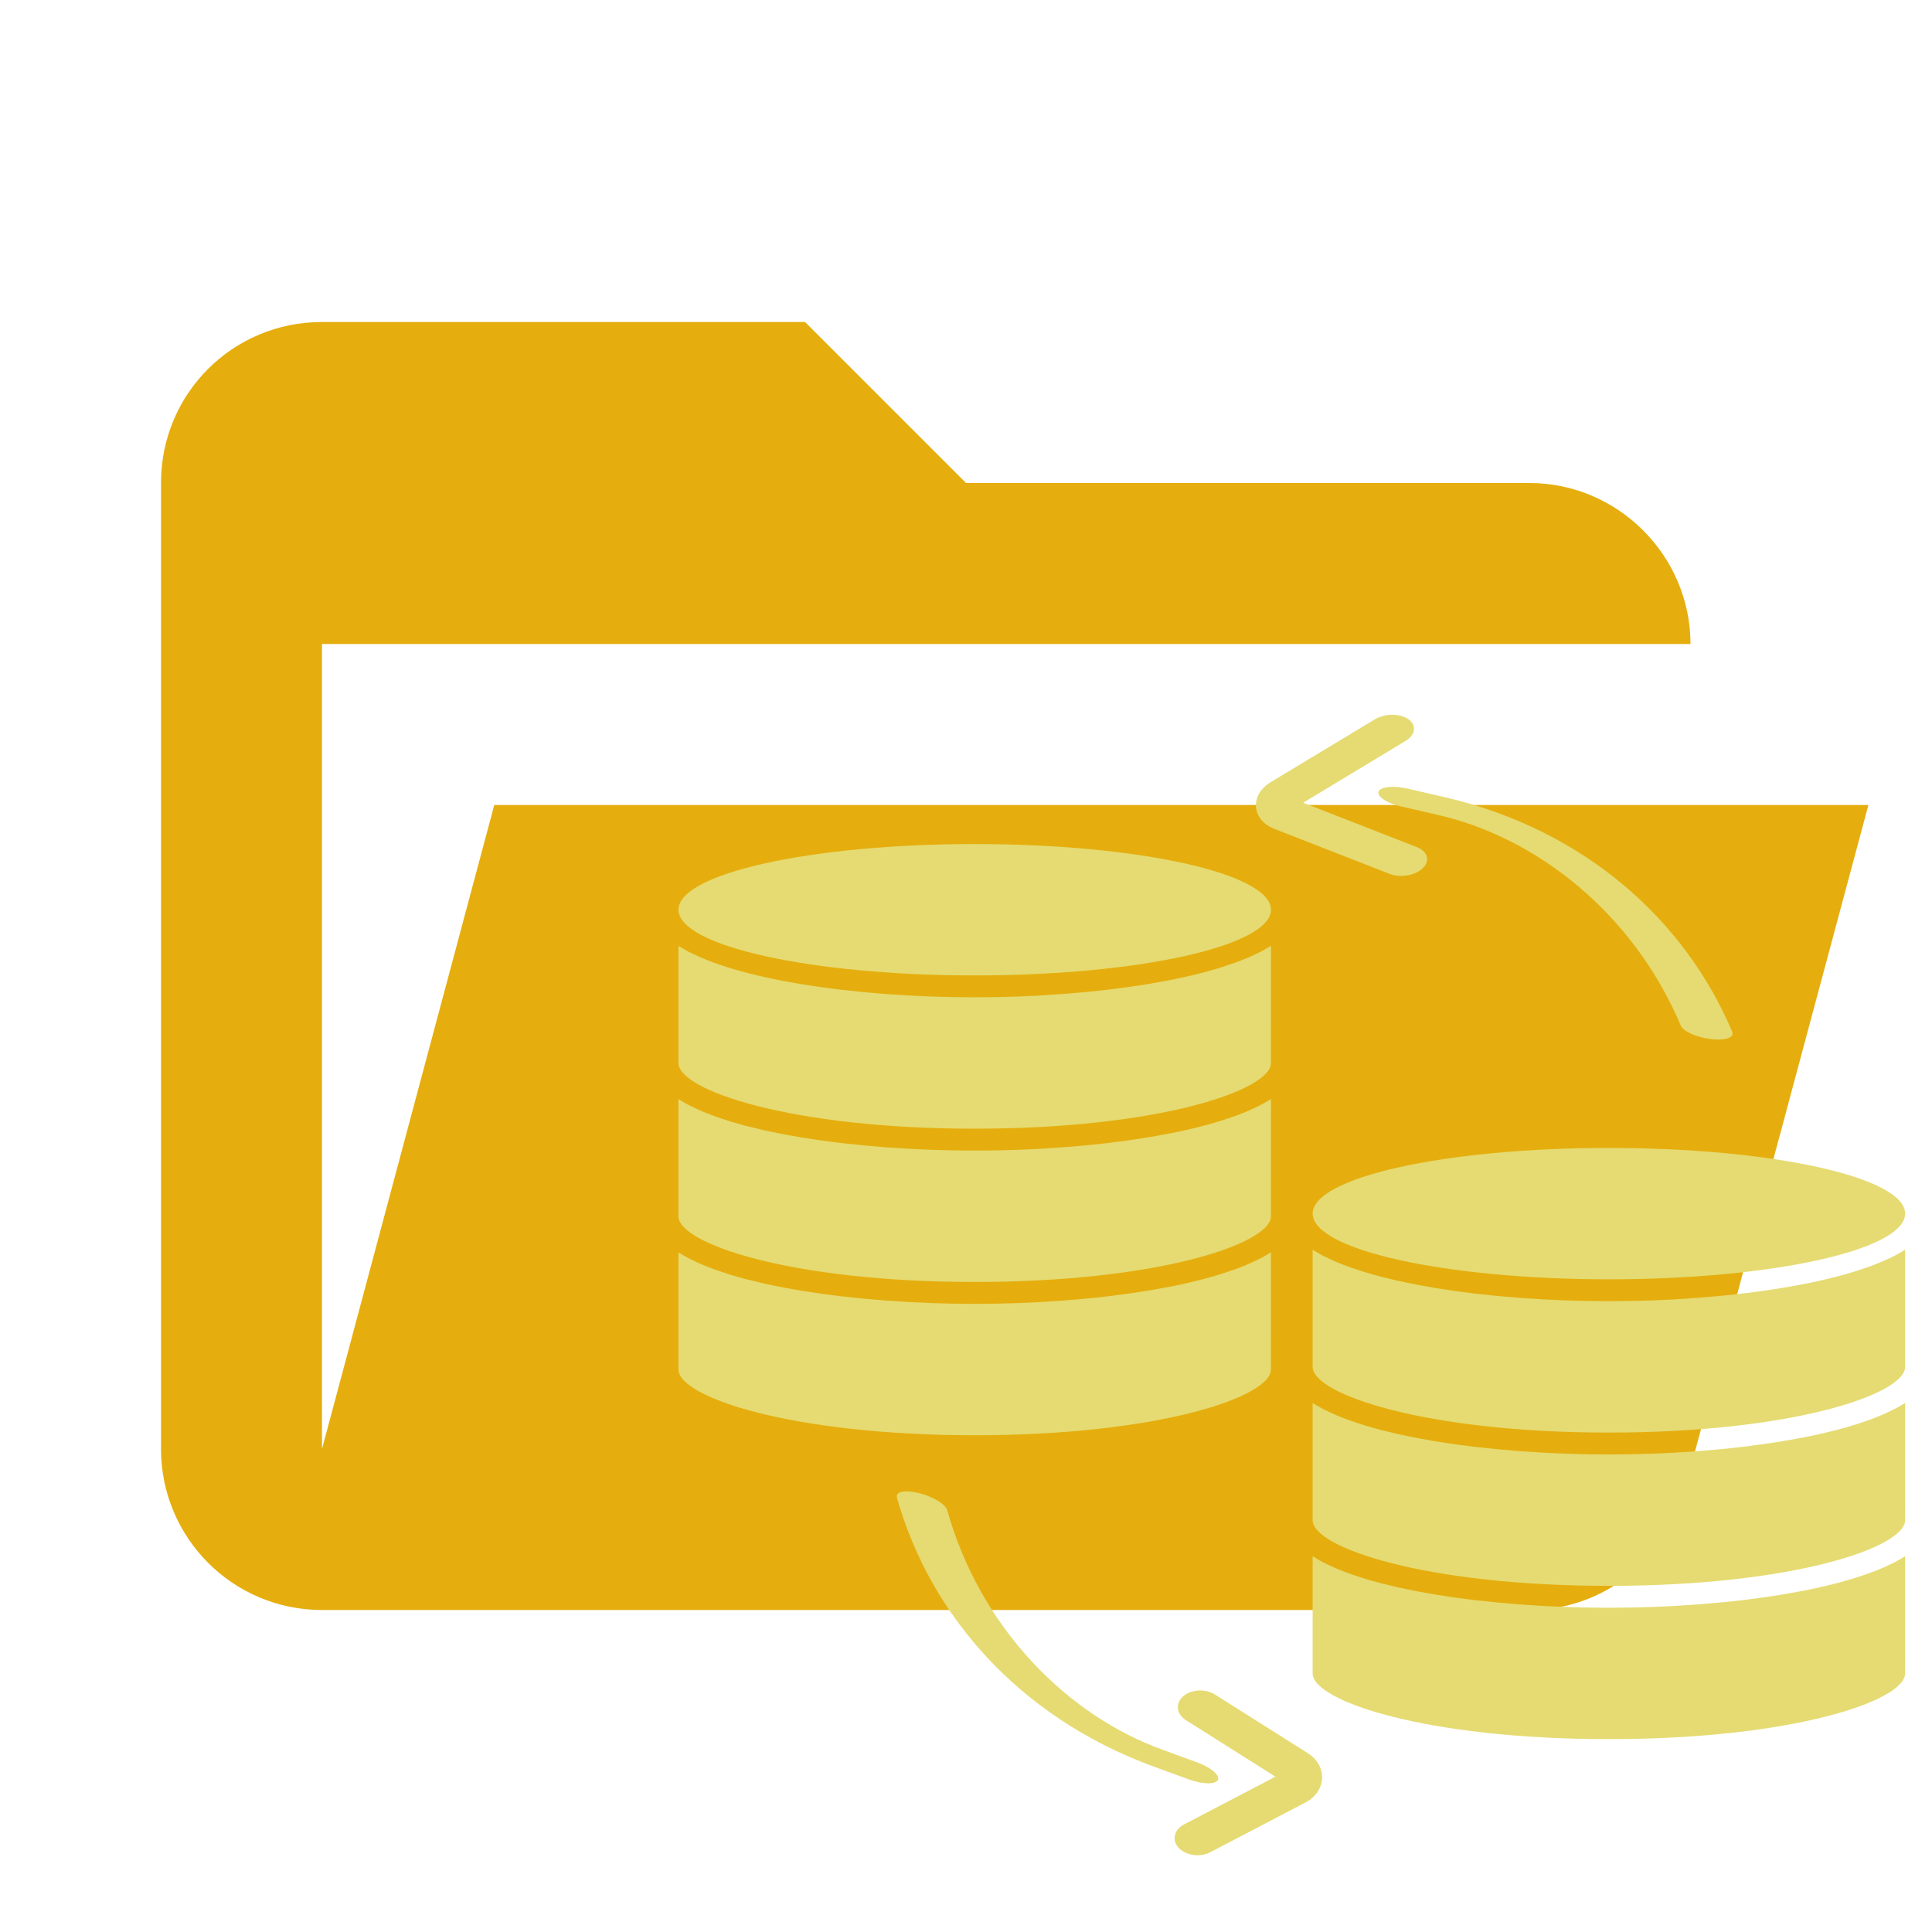 <?xml version="1.0" encoding="UTF-8" standalone="no"?>
<!DOCTYPE svg PUBLIC "-//W3C//DTD SVG 1.1//EN" "http://www.w3.org/Graphics/SVG/1.1/DTD/svg11.dtd">
<svg width="100%" height="100%" viewBox="0 0 24 24" version="1.1" xmlns="http://www.w3.org/2000/svg" xmlns:xlink="http://www.w3.org/1999/xlink" xml:space="preserve" xmlns:serif="http://www.serif.com/" style="fill-rule:evenodd;clip-rule:evenodd;stroke-linecap:round;stroke-miterlimit:1;">
    <path d="M19,20L4,20C2.89,20 2,19.1 2,18L2,6C2,4.89 2.89,4 4,4L10,4L12,6L19,6C20.097,6 21,6.903 21,8L4,8L4,18L6.14,10L23.21,10L20.93,18.5C20.7,19.37 19.92,20 19,20Z" style="fill:rgb(229,174,14);fill-rule:nonzero;"/>
    <g transform="matrix(0.146,-0.692,1.959,0.413,-1.427,20.296)">
        <path d="M19.878,8.153C19.878,8.153 19.873,8.247 19.866,8.386C19.826,9.145 18.76,9.85 16.999,10.283C16.998,10.283 16.998,10.283 16.998,10.283" style="fill:none;stroke:rgb(229,219,114);stroke-width:0.33px;"/>
    </g>
    <g transform="matrix(-0.231,0.669,-1.892,-0.653,34.836,14.024)">
        <path d="M19.878,8.153C19.878,8.153 19.873,8.247 19.866,8.386C19.826,9.145 18.76,9.85 16.999,10.283C16.998,10.283 16.998,10.283 16.998,10.283" style="fill:none;stroke:rgb(229,219,114);stroke-width:0.33px;"/>
    </g>
    <g transform="matrix(0.02,0,0,0.017,15.666,14.26)">
        <path d="M400.016,186.352C399.832,186.496 399.594,186.625 399.406,186.77C397.594,188.105 395.68,189.406 393.617,190.68C393.289,190.879 392.93,191.07 392.602,191.273C390.734,192.375 388.77,193.457 386.719,194.512L385.047,195.375C382.688,196.543 380.246,197.68 377.656,198.785L376.129,199.406C373.855,200.352 371.512,201.266 369.098,202.152L367.121,202.879C364.293,203.883 361.379,204.852 358.375,205.793L356.352,206.398C353.734,207.199 351.07,207.945 348.352,208.688C347.633,208.879 346.93,209.078 346.207,209.266C343.008,210.113 339.711,210.91 336.313,211.664C335.512,211.848 334.711,212.016 333.91,212.191C330.969,212.848 327.977,213.477 324.938,214.078L322.809,214.504C319.266,215.188 315.664,215.828 312,216.434C311.113,216.586 310.207,216.719 309.313,216.863C306.113,217.383 302.824,217.879 299.52,218.344L297.543,218.625C293.754,219.156 289.922,219.633 286.055,220.055L283.145,220.375C279.602,220.762 276.039,221.117 272.449,221.449L270.992,221.586C266.992,221.938 262.992,222.23 258.992,222.504L256.016,222.727C252.207,222.969 248.395,223.176 244.574,223.352L243.625,223.398C239.543,223.574 235.461,223.711 231.375,223.801L228.383,223.863C224.266,223.945 220.145,224 216.031,224C211.922,224 207.801,223.945 203.68,223.863L200.688,223.801C196.598,223.703 192.516,223.57 188.441,223.398L187.488,223.352C183.664,223.176 179.852,222.969 176.047,222.727L173.055,222.527C169.055,222.258 165.055,221.961 161.055,221.609L159.602,221.473C156.012,221.148 152.445,220.789 148.902,220.398L145.992,220.078C142.129,219.633 138.301,219.156 134.504,218.648L132.496,218.398C129.191,217.938 125.938,217.441 122.703,216.922C121.809,216.777 120.902,216.641 120.016,216.488C116.355,215.879 112.754,215.238 109.207,214.559L107.078,214.137C104.039,213.535 101.047,212.902 98.105,212.246C97.305,212.07 96.504,211.902 95.703,211.719C92.328,210.953 89.031,210.152 85.809,209.32C85.09,209.137 84.383,208.938 83.664,208.742C80.93,208 78.266,207.238 75.664,206.457L73.641,205.848C70.633,204.91 67.719,203.938 64.895,202.938L62.922,202.207C60.504,201.324 58.16,200.406 55.887,199.465L54.359,198.84C51.785,197.734 49.328,196.602 46.969,195.434L45.297,194.566C43.246,193.512 41.297,192.434 39.414,191.328C39.09,191.129 38.727,190.938 38.398,190.734C36.336,189.465 34.398,188.16 32.609,186.824C32.426,186.68 32.184,186.551 32,186.406L32,272C32,292.039 102,320 216,320C330,320 400,292.039 400,272L400.016,186.352Z" style="fill:rgb(229,219,114);fill-rule:nonzero;"/>
    </g>
    <g transform="matrix(0.02,0,0,0.017,7.788,10.485)">
        <path d="M400.016,186.352C399.832,186.496 399.594,186.625 399.406,186.77C397.594,188.105 395.68,189.406 393.617,190.68C393.289,190.879 392.93,191.07 392.602,191.273C390.734,192.375 388.77,193.457 386.719,194.512L385.047,195.375C382.688,196.543 380.246,197.68 377.656,198.785L376.129,199.406C373.855,200.352 371.512,201.266 369.098,202.152L367.121,202.879C364.293,203.883 361.379,204.852 358.375,205.793L356.352,206.398C353.734,207.199 351.07,207.945 348.352,208.688C347.633,208.879 346.93,209.078 346.207,209.266C343.008,210.113 339.711,210.91 336.313,211.664C335.512,211.848 334.711,212.016 333.91,212.191C330.969,212.848 327.977,213.477 324.938,214.078L322.809,214.504C319.266,215.188 315.664,215.828 312,216.434C311.113,216.586 310.207,216.719 309.313,216.863C306.113,217.383 302.824,217.879 299.52,218.344L297.543,218.625C293.754,219.156 289.922,219.633 286.055,220.055L283.145,220.375C279.602,220.762 276.039,221.117 272.449,221.449L270.992,221.586C266.992,221.938 262.992,222.23 258.992,222.504L256.016,222.727C252.207,222.969 248.395,223.176 244.574,223.352L243.625,223.398C239.543,223.574 235.461,223.711 231.375,223.801L228.383,223.863C224.266,223.945 220.145,224 216.031,224C211.922,224 207.801,223.945 203.68,223.863L200.688,223.801C196.598,223.703 192.516,223.57 188.441,223.398L187.488,223.352C183.664,223.176 179.852,222.969 176.047,222.727L173.055,222.527C169.055,222.258 165.055,221.961 161.055,221.609L159.602,221.473C156.012,221.148 152.445,220.789 148.902,220.398L145.992,220.078C142.129,219.633 138.301,219.156 134.504,218.648L132.496,218.398C129.191,217.938 125.938,217.441 122.703,216.922C121.809,216.777 120.902,216.641 120.016,216.488C116.355,215.879 112.754,215.238 109.207,214.559L107.078,214.137C104.039,213.535 101.047,212.902 98.105,212.246C97.305,212.07 96.504,211.902 95.703,211.719C92.328,210.953 89.031,210.152 85.809,209.32C85.09,209.137 84.383,208.938 83.664,208.742C80.93,208 78.266,207.238 75.664,206.457L73.641,205.848C70.633,204.91 67.719,203.938 64.895,202.938L62.922,202.207C60.504,201.324 58.16,200.406 55.887,199.465L54.359,198.84C51.785,197.734 49.328,196.602 46.969,195.434L45.297,194.566C43.246,193.512 41.297,192.434 39.414,191.328C39.09,191.129 38.727,190.938 38.398,190.734C36.336,189.465 34.398,188.16 32.609,186.824C32.426,186.68 32.184,186.551 32,186.406L32,272C32,292.039 102,320 216,320C330,320 400,292.039 400,272L400.016,186.352Z" style="fill:rgb(229,219,114);fill-rule:nonzero;"/>
    </g>
    <g transform="matrix(0.02,0,0,0.017,15.666,14.26)">
        <path d="M400.016,298.352C399.832,298.496 399.594,298.625 399.406,298.77C397.594,300.105 395.68,301.406 393.617,302.68C393.289,302.879 392.93,303.07 392.602,303.273C390.734,304.375 388.77,305.457 386.719,306.512L385.047,307.375C382.688,308.543 380.246,309.68 377.656,310.785L376.129,311.406C373.855,312.352 371.512,313.266 369.098,314.152L367.121,314.879C364.293,315.883 361.379,316.852 358.375,317.793L356.352,318.398C353.734,319.199 351.07,319.945 348.352,320.688C347.633,320.879 346.93,321.078 346.207,321.266C343.008,322.113 339.711,322.91 336.313,323.664C335.512,323.848 334.711,324.016 333.91,324.191C330.969,324.848 327.977,325.477 324.938,326.078L322.809,326.504C319.266,327.18 315.664,327.824 312,328.434C311.113,328.586 310.207,328.719 309.313,328.863C306.113,329.383 302.824,329.879 299.52,330.344L297.543,330.625C293.754,331.156 289.922,331.633 286.055,332.055L283.145,332.375C279.602,332.762 276.039,333.117 272.449,333.449L270.992,333.586C266.992,333.938 262.992,334.23 258.992,334.504L256.016,334.727C252.207,334.969 248.395,335.176 244.574,335.352L243.625,335.398C239.543,335.574 235.461,335.711 231.375,335.801L228.383,335.863C224.266,335.945 220.145,336 216.031,336C211.922,336 207.801,335.945 203.68,335.863L200.688,335.801C196.598,335.703 192.516,335.57 188.441,335.398L187.488,335.352C183.664,335.176 179.852,334.969 176.047,334.727L173.055,334.527C169.055,334.258 165.055,333.961 161.055,333.609L159.602,333.473C156.012,333.148 152.445,332.789 148.902,332.398L145.992,332.078C142.129,331.633 138.301,331.156 134.504,330.648L132.496,330.398C129.191,329.938 125.938,329.441 122.703,328.922C121.809,328.777 120.902,328.641 120.016,328.488C116.355,327.879 112.754,327.238 109.207,326.559L107.078,326.137C104.039,325.539 101.047,324.91 98.105,324.246C97.305,324.07 96.504,323.902 95.703,323.719C92.328,322.953 89.031,322.152 85.809,321.32C85.09,321.137 84.383,320.938 83.664,320.742C80.93,320 78.266,319.238 75.664,318.457L73.641,317.848C70.633,316.914 67.719,315.945 64.895,314.938L62.922,314.207C60.504,313.324 58.16,312.406 55.887,311.465L54.359,310.84C51.785,309.734 49.328,308.602 46.969,307.434L45.297,306.566C43.246,305.512 41.297,304.434 39.414,303.328C39.09,303.129 38.727,302.938 38.398,302.734C36.336,301.465 34.398,300.16 32.609,298.824C32.426,298.68 32.184,298.551 32,298.406L32,384C32,404.039 102,432 216,432C330,432 400,404.039 400,384L400.016,298.352Z" style="fill:rgb(229,219,114);fill-rule:nonzero;"/>
    </g>
    <g transform="matrix(0.02,0,0,0.017,7.788,10.485)">
        <path d="M400.016,298.352C399.832,298.496 399.594,298.625 399.406,298.77C397.594,300.105 395.68,301.406 393.617,302.68C393.289,302.879 392.93,303.07 392.602,303.273C390.734,304.375 388.77,305.457 386.719,306.512L385.047,307.375C382.688,308.543 380.246,309.68 377.656,310.785L376.129,311.406C373.855,312.352 371.512,313.266 369.098,314.152L367.121,314.879C364.293,315.883 361.379,316.852 358.375,317.793L356.352,318.398C353.734,319.199 351.07,319.945 348.352,320.688C347.633,320.879 346.93,321.078 346.207,321.266C343.008,322.113 339.711,322.91 336.313,323.664C335.512,323.848 334.711,324.016 333.91,324.191C330.969,324.848 327.977,325.477 324.938,326.078L322.809,326.504C319.266,327.18 315.664,327.824 312,328.434C311.113,328.586 310.207,328.719 309.313,328.863C306.113,329.383 302.824,329.879 299.52,330.344L297.543,330.625C293.754,331.156 289.922,331.633 286.055,332.055L283.145,332.375C279.602,332.762 276.039,333.117 272.449,333.449L270.992,333.586C266.992,333.938 262.992,334.23 258.992,334.504L256.016,334.727C252.207,334.969 248.395,335.176 244.574,335.352L243.625,335.398C239.543,335.574 235.461,335.711 231.375,335.801L228.383,335.863C224.266,335.945 220.145,336 216.031,336C211.922,336 207.801,335.945 203.68,335.863L200.688,335.801C196.598,335.703 192.516,335.57 188.441,335.398L187.488,335.352C183.664,335.176 179.852,334.969 176.047,334.727L173.055,334.527C169.055,334.258 165.055,333.961 161.055,333.609L159.602,333.473C156.012,333.148 152.445,332.789 148.902,332.398L145.992,332.078C142.129,331.633 138.301,331.156 134.504,330.648L132.496,330.398C129.191,329.938 125.938,329.441 122.703,328.922C121.809,328.777 120.902,328.641 120.016,328.488C116.355,327.879 112.754,327.238 109.207,326.559L107.078,326.137C104.039,325.539 101.047,324.91 98.105,324.246C97.305,324.07 96.504,323.902 95.703,323.719C92.328,322.953 89.031,322.152 85.809,321.32C85.09,321.137 84.383,320.938 83.664,320.742C80.93,320 78.266,319.238 75.664,318.457L73.641,317.848C70.633,316.914 67.719,315.945 64.895,314.938L62.922,314.207C60.504,313.324 58.16,312.406 55.887,311.465L54.359,310.84C51.785,309.734 49.328,308.602 46.969,307.434L45.297,306.566C43.246,305.512 41.297,304.434 39.414,303.328C39.09,303.129 38.727,302.938 38.398,302.734C36.336,301.465 34.398,300.16 32.609,298.824C32.426,298.68 32.184,298.551 32,298.406L32,384C32,404.039 102,432 216,432C330,432 400,404.039 400,384L400.016,298.352Z" style="fill:rgb(229,219,114);fill-rule:nonzero;"/>
    </g>
    <g transform="matrix(0.02,0,0,0.017,15.666,14.26)">
        <path d="M400.016,74.352C399.832,74.496 399.594,74.625 399.406,74.77C397.594,76.105 395.68,77.406 393.617,78.68C393.289,78.879 392.93,79.07 392.602,79.273C390.734,80.375 388.77,81.457 386.719,82.473L385.047,83.336C382.688,84.504 380.246,85.641 377.656,86.742L376.129,87.367C373.855,88.313 371.512,89.227 369.098,90.113L367.121,90.84C364.293,91.844 361.379,92.813 358.375,93.754L356.352,94.359C353.734,95.16 351.07,95.902 348.352,96.648C347.633,96.84 346.93,97.039 346.207,97.223C343.008,98.07 339.711,98.871 336.313,99.625C335.512,99.809 334.711,99.977 333.91,100.152C330.969,100.809 327.977,101.438 324.938,102.039L322.809,102.465C319.266,103.148 315.664,103.789 312,104.391C311.113,104.543 310.207,104.68 309.313,104.824C306.113,105.344 302.824,105.84 299.52,106.305L297.543,106.586C293.754,107.117 289.922,107.594 286.055,108.016L283.145,108.336C279.602,108.719 276.039,109.078 272.449,109.406L270.992,109.543C266.992,109.895 262.992,110.191 258.992,110.465L256.016,110.727C252.207,110.969 248.395,111.176 244.574,111.352L243.625,111.398C239.543,111.574 235.461,111.711 231.375,111.801L228.383,111.863C224.266,111.945 220.145,112 216.031,112C211.922,112 207.801,111.945 203.68,111.863L200.688,111.801C196.598,111.703 192.516,111.57 188.441,111.398L187.488,111.352C183.664,111.176 179.852,110.969 176.047,110.727L173.055,110.527C169.055,110.258 165.055,109.961 161.055,109.609L159.602,109.473C156.012,109.148 152.445,108.789 148.902,108.398L145.992,108.078C142.129,107.633 138.301,107.156 134.504,106.648L132.496,106.398C129.191,105.938 125.938,105.441 122.703,104.922C121.809,104.777 120.902,104.641 120.016,104.488C116.355,103.879 112.754,103.238 109.207,102.559L107.078,102.137C104.039,101.535 101.047,100.902 98.105,100.246C97.305,100.07 96.504,99.902 95.703,99.719C92.328,98.953 89.031,98.152 85.809,97.32C85.09,97.137 84.383,96.938 83.664,96.742C80.93,96 78.266,95.238 75.664,94.457L73.641,93.848C70.633,92.91 67.719,91.938 64.895,90.938L62.922,90.207C60.504,89.324 58.16,88.406 55.887,87.465L54.359,86.84C51.785,85.734 49.328,84.602 46.969,83.434L45.297,82.566C43.246,81.512 41.297,80.434 39.414,79.367C39.09,79.168 38.727,78.977 38.398,78.777C36.336,77.504 34.398,76.199 32.609,74.863C32.426,74.719 32.184,74.594 32,74.449L32,160C32,180 102,208 216,208C330,208 400,180 400,160L400.016,74.352Z" style="fill:rgb(229,219,114);fill-rule:nonzero;"/>
    </g>
    <g transform="matrix(0.02,0,0,0.017,7.788,10.485)">
        <path d="M400.016,74.352C399.832,74.496 399.594,74.625 399.406,74.77C397.594,76.105 395.68,77.406 393.617,78.68C393.289,78.879 392.93,79.07 392.602,79.273C390.734,80.375 388.77,81.457 386.719,82.473L385.047,83.336C382.688,84.504 380.246,85.641 377.656,86.742L376.129,87.367C373.855,88.313 371.512,89.227 369.098,90.113L367.121,90.84C364.293,91.844 361.379,92.813 358.375,93.754L356.352,94.359C353.734,95.16 351.07,95.902 348.352,96.648C347.633,96.84 346.93,97.039 346.207,97.223C343.008,98.07 339.711,98.871 336.313,99.625C335.512,99.809 334.711,99.977 333.91,100.152C330.969,100.809 327.977,101.438 324.938,102.039L322.809,102.465C319.266,103.148 315.664,103.789 312,104.391C311.113,104.543 310.207,104.68 309.313,104.824C306.113,105.344 302.824,105.84 299.52,106.305L297.543,106.586C293.754,107.117 289.922,107.594 286.055,108.016L283.145,108.336C279.602,108.719 276.039,109.078 272.449,109.406L270.992,109.543C266.992,109.895 262.992,110.191 258.992,110.465L256.016,110.727C252.207,110.969 248.395,111.176 244.574,111.352L243.625,111.398C239.543,111.574 235.461,111.711 231.375,111.801L228.383,111.863C224.266,111.945 220.145,112 216.031,112C211.922,112 207.801,111.945 203.68,111.863L200.688,111.801C196.598,111.703 192.516,111.57 188.441,111.398L187.488,111.352C183.664,111.176 179.852,110.969 176.047,110.727L173.055,110.527C169.055,110.258 165.055,109.961 161.055,109.609L159.602,109.473C156.012,109.148 152.445,108.789 148.902,108.398L145.992,108.078C142.129,107.633 138.301,107.156 134.504,106.648L132.496,106.398C129.191,105.938 125.938,105.441 122.703,104.922C121.809,104.777 120.902,104.641 120.016,104.488C116.355,103.879 112.754,103.238 109.207,102.559L107.078,102.137C104.039,101.535 101.047,100.902 98.105,100.246C97.305,100.07 96.504,99.902 95.703,99.719C92.328,98.953 89.031,98.152 85.809,97.32C85.09,97.137 84.383,96.938 83.664,96.742C80.93,96 78.266,95.238 75.664,94.457L73.641,93.848C70.633,92.91 67.719,91.938 64.895,90.938L62.922,90.207C60.504,89.324 58.16,88.406 55.887,87.465L54.359,86.84C51.785,85.734 49.328,84.602 46.969,83.434L45.297,82.566C43.246,81.512 41.297,80.434 39.414,79.367C39.09,79.168 38.727,78.977 38.398,78.777C36.336,77.504 34.398,76.199 32.609,74.863C32.426,74.719 32.184,74.594 32,74.449L32,160C32,180 102,208 216,208C330,208 400,180 400,160L400.016,74.352Z" style="fill:rgb(229,219,114);fill-rule:nonzero;"/>
    </g>
    <g transform="matrix(0.02,0,0,0.017,15.666,14.26)">
        <path d="M400.016,48C400.016,21.492 317.637,0 216.016,0C114.395,0 32.016,21.492 32.016,48C32.016,74.508 114.395,96 216.016,96C317.637,96 400.016,74.508 400.016,48Z" style="fill:rgb(229,219,114);fill-rule:nonzero;"/>
    </g>
    <g transform="matrix(0.02,0,0,0.017,7.788,10.485)">
        <path d="M400.016,48C400.016,21.492 317.637,0 216.016,0C114.395,0 32.016,21.492 32.016,48C32.016,74.508 114.395,96 216.016,96C317.637,96 400.016,74.508 400.016,48Z" style="fill:rgb(229,219,114);fill-rule:nonzero;"/>
    </g>
    <g transform="matrix(-0.068,-0.674,1.055,-0.106,10.098,24.112)">
        <path d="M18.632,8.153C18.632,8.153 19.312,7.302 19.668,6.858C19.707,6.808 19.787,6.778 19.874,6.778C19.961,6.779 20.04,6.812 20.077,6.862C20.408,7.307 21.035,8.153 21.035,8.153" style="fill:none;stroke:rgb(229,219,114);stroke-width:0.56px;"/>
    </g>
    <g transform="matrix(-0.017,0.677,-0.906,-0.022,22.616,8.775)">
        <path d="M18.632,8.153C18.632,8.153 19.312,7.302 19.668,6.858C19.711,6.804 19.79,6.771 19.875,6.772C19.959,6.773 20.037,6.807 20.078,6.863C20.409,7.309 21.035,8.153 21.035,8.153" style="fill:none;stroke:rgb(229,219,114);stroke-width:0.62px;"/>
    </g>
</svg>
